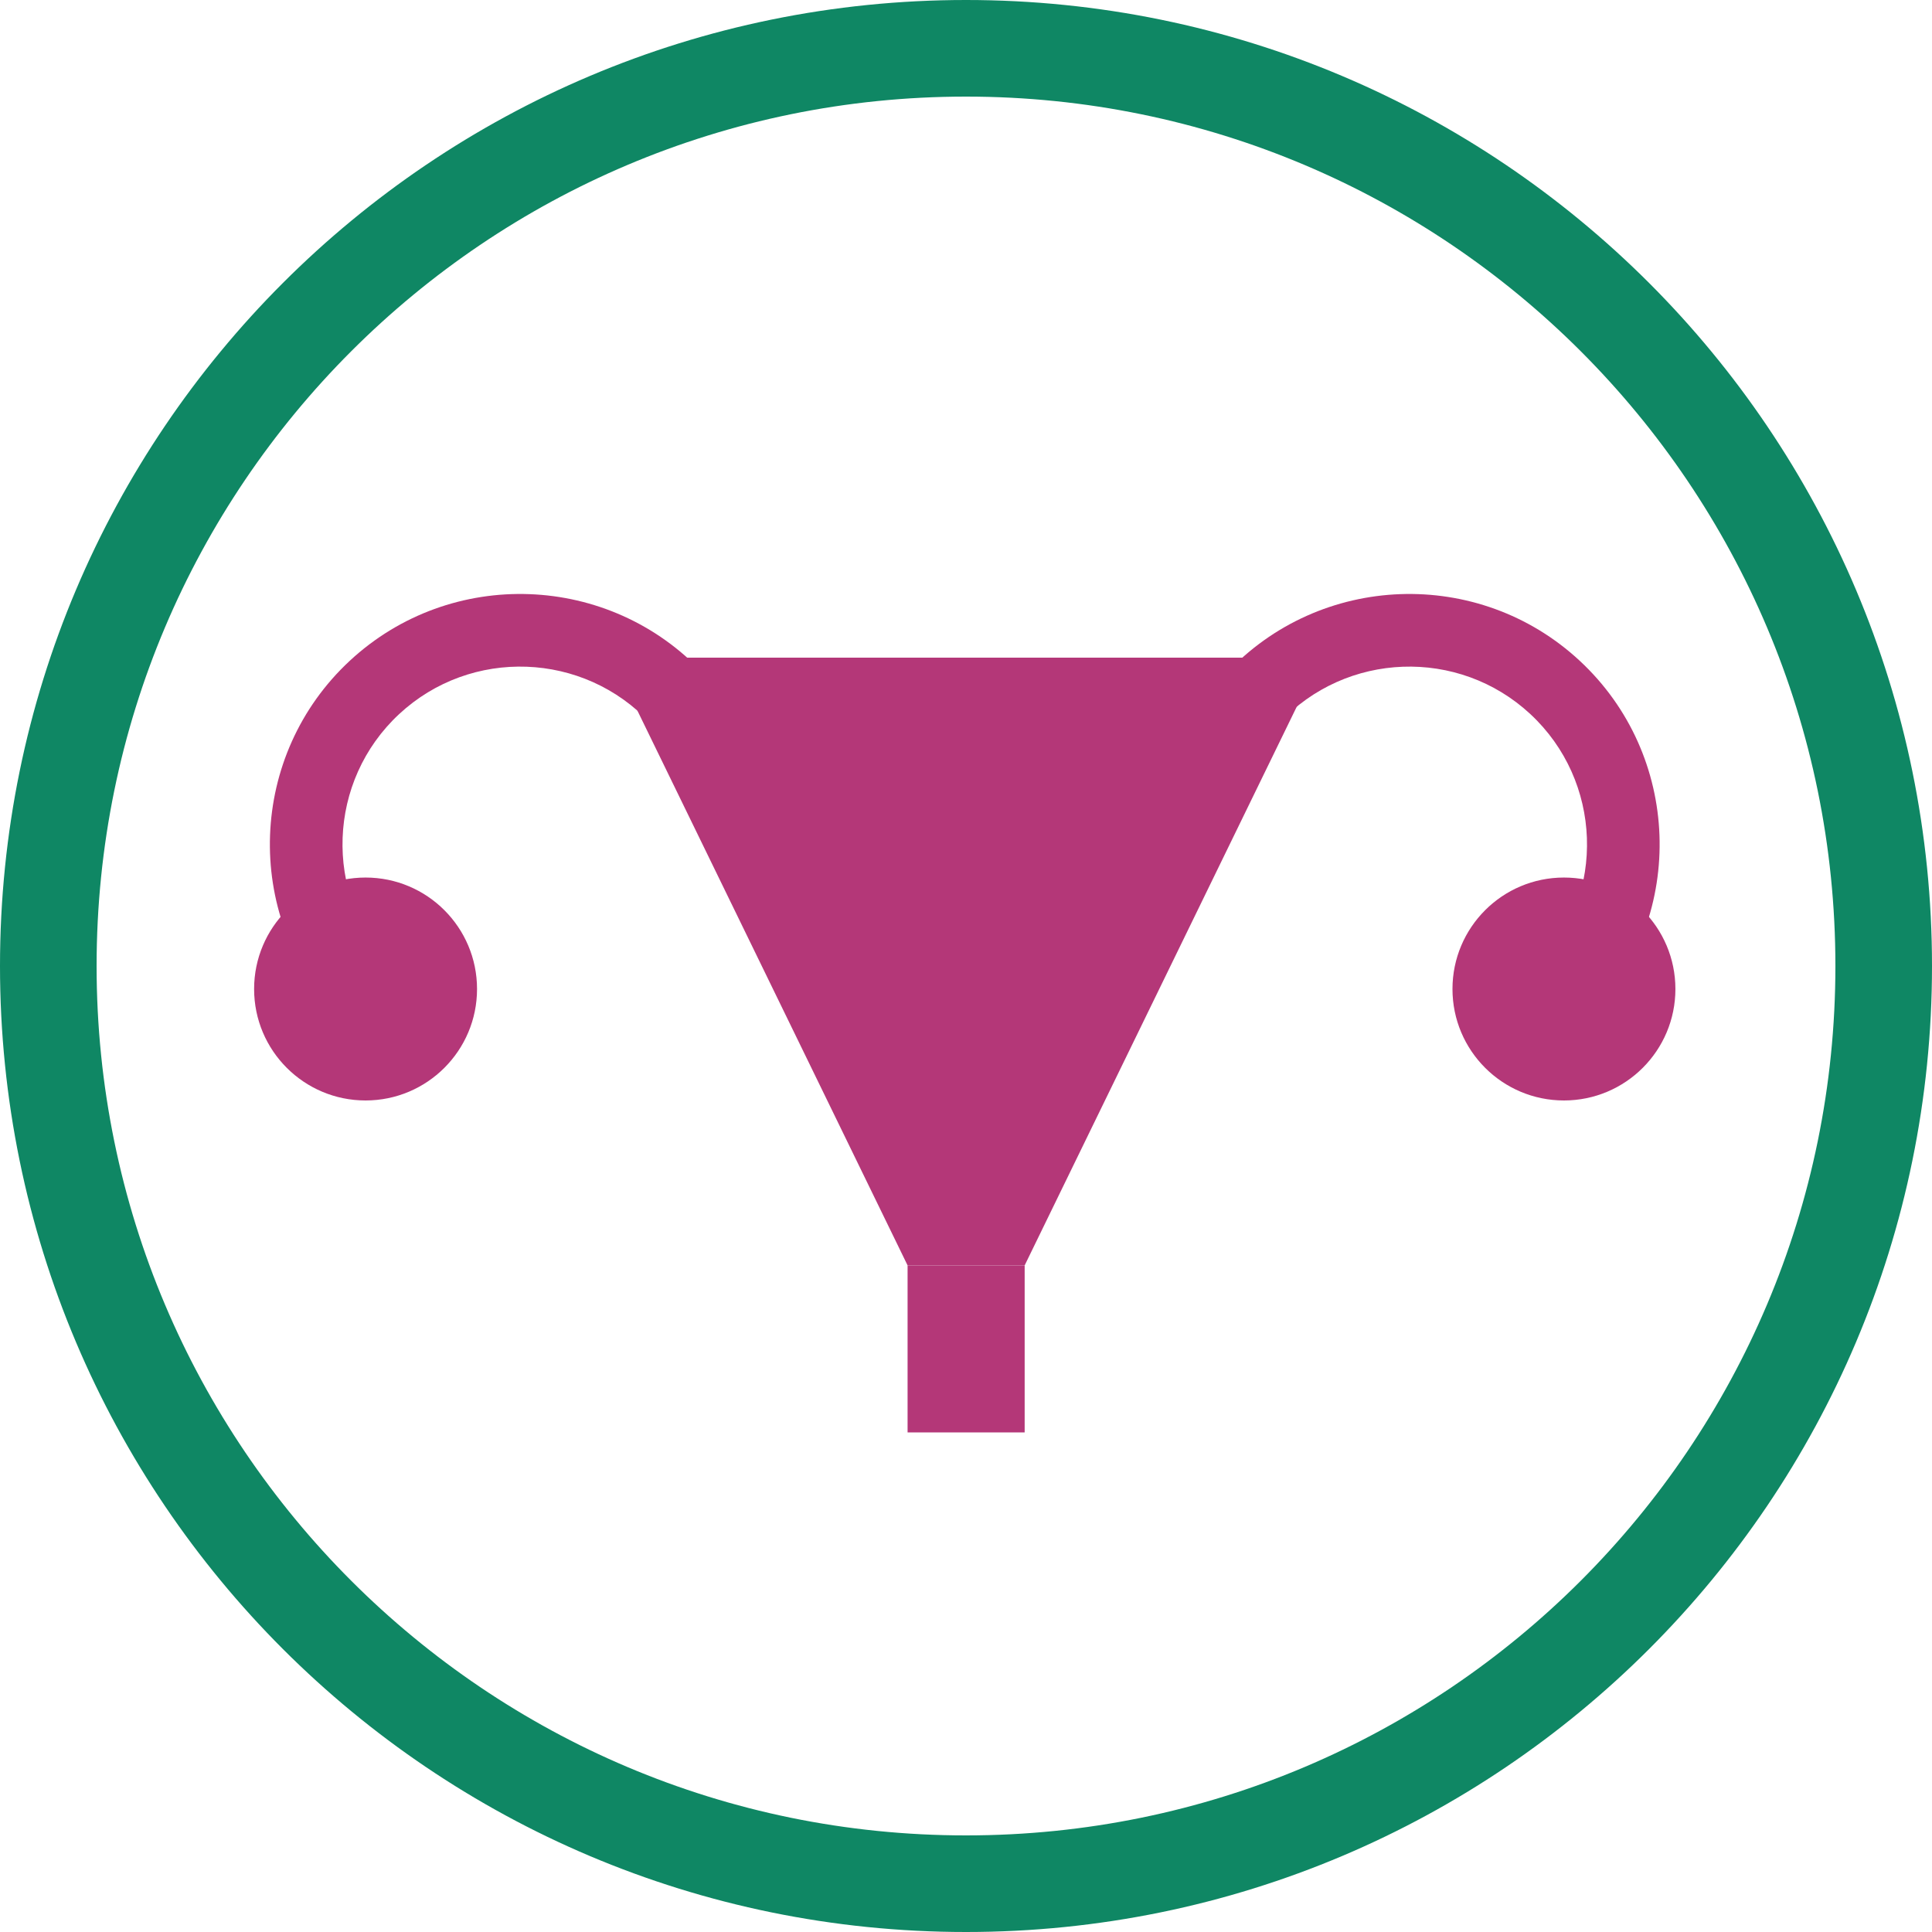 <svg width="80" height="80" viewBox="0 0 80 80" fill="none" xmlns="http://www.w3.org/2000/svg">
<path d="M78 40C78 60.987 60.987 78 40 78C19.013 78 2 60.987 2 40C2 19.013 19.013 2 40 2C60.987 2 78 19.013 78 40Z" stroke="#0F8764" stroke-width="4"/>
<path d="M42.429 52.397H37.581L25.326 27.233H54.684L42.429 52.397Z" fill="#B43778"/>
<path d="M37.581 52.397H42.429V59.313H37.581V52.397Z" fill="#B43778"/>
<path d="M65.952 42.021L63.749 39.972C66.512 36.999 66.342 32.332 63.369 29.569C60.396 26.806 55.729 26.976 52.965 29.949L50.762 27.9C54.654 23.712 61.229 23.472 65.417 27.365C69.605 31.258 69.845 37.833 65.952 42.021Z" fill="#B43778"/>
<path d="M64.76 45.568C67.309 45.568 69.375 43.502 69.375 40.953C69.375 38.404 67.309 36.337 64.76 36.337C62.211 36.337 60.144 38.404 60.144 40.953C60.144 43.502 62.211 45.568 64.76 45.568Z" fill="#B43778"/>
<path d="M13.945 42.021C10.052 37.833 10.292 31.258 14.48 27.365C18.668 23.472 25.242 23.712 29.135 27.9L26.932 29.949C24.168 26.976 19.501 26.805 16.528 29.569C13.555 32.332 13.385 36.999 16.148 39.972L13.945 42.021Z" fill="#B43778"/>
<path d="M15.137 45.568C17.686 45.568 19.753 43.502 19.753 40.953C19.753 38.404 17.686 36.337 15.137 36.337C12.588 36.337 10.522 38.404 10.522 40.953C10.522 43.502 12.588 45.568 15.137 45.568Z" fill="#B43778"/>
</svg>

